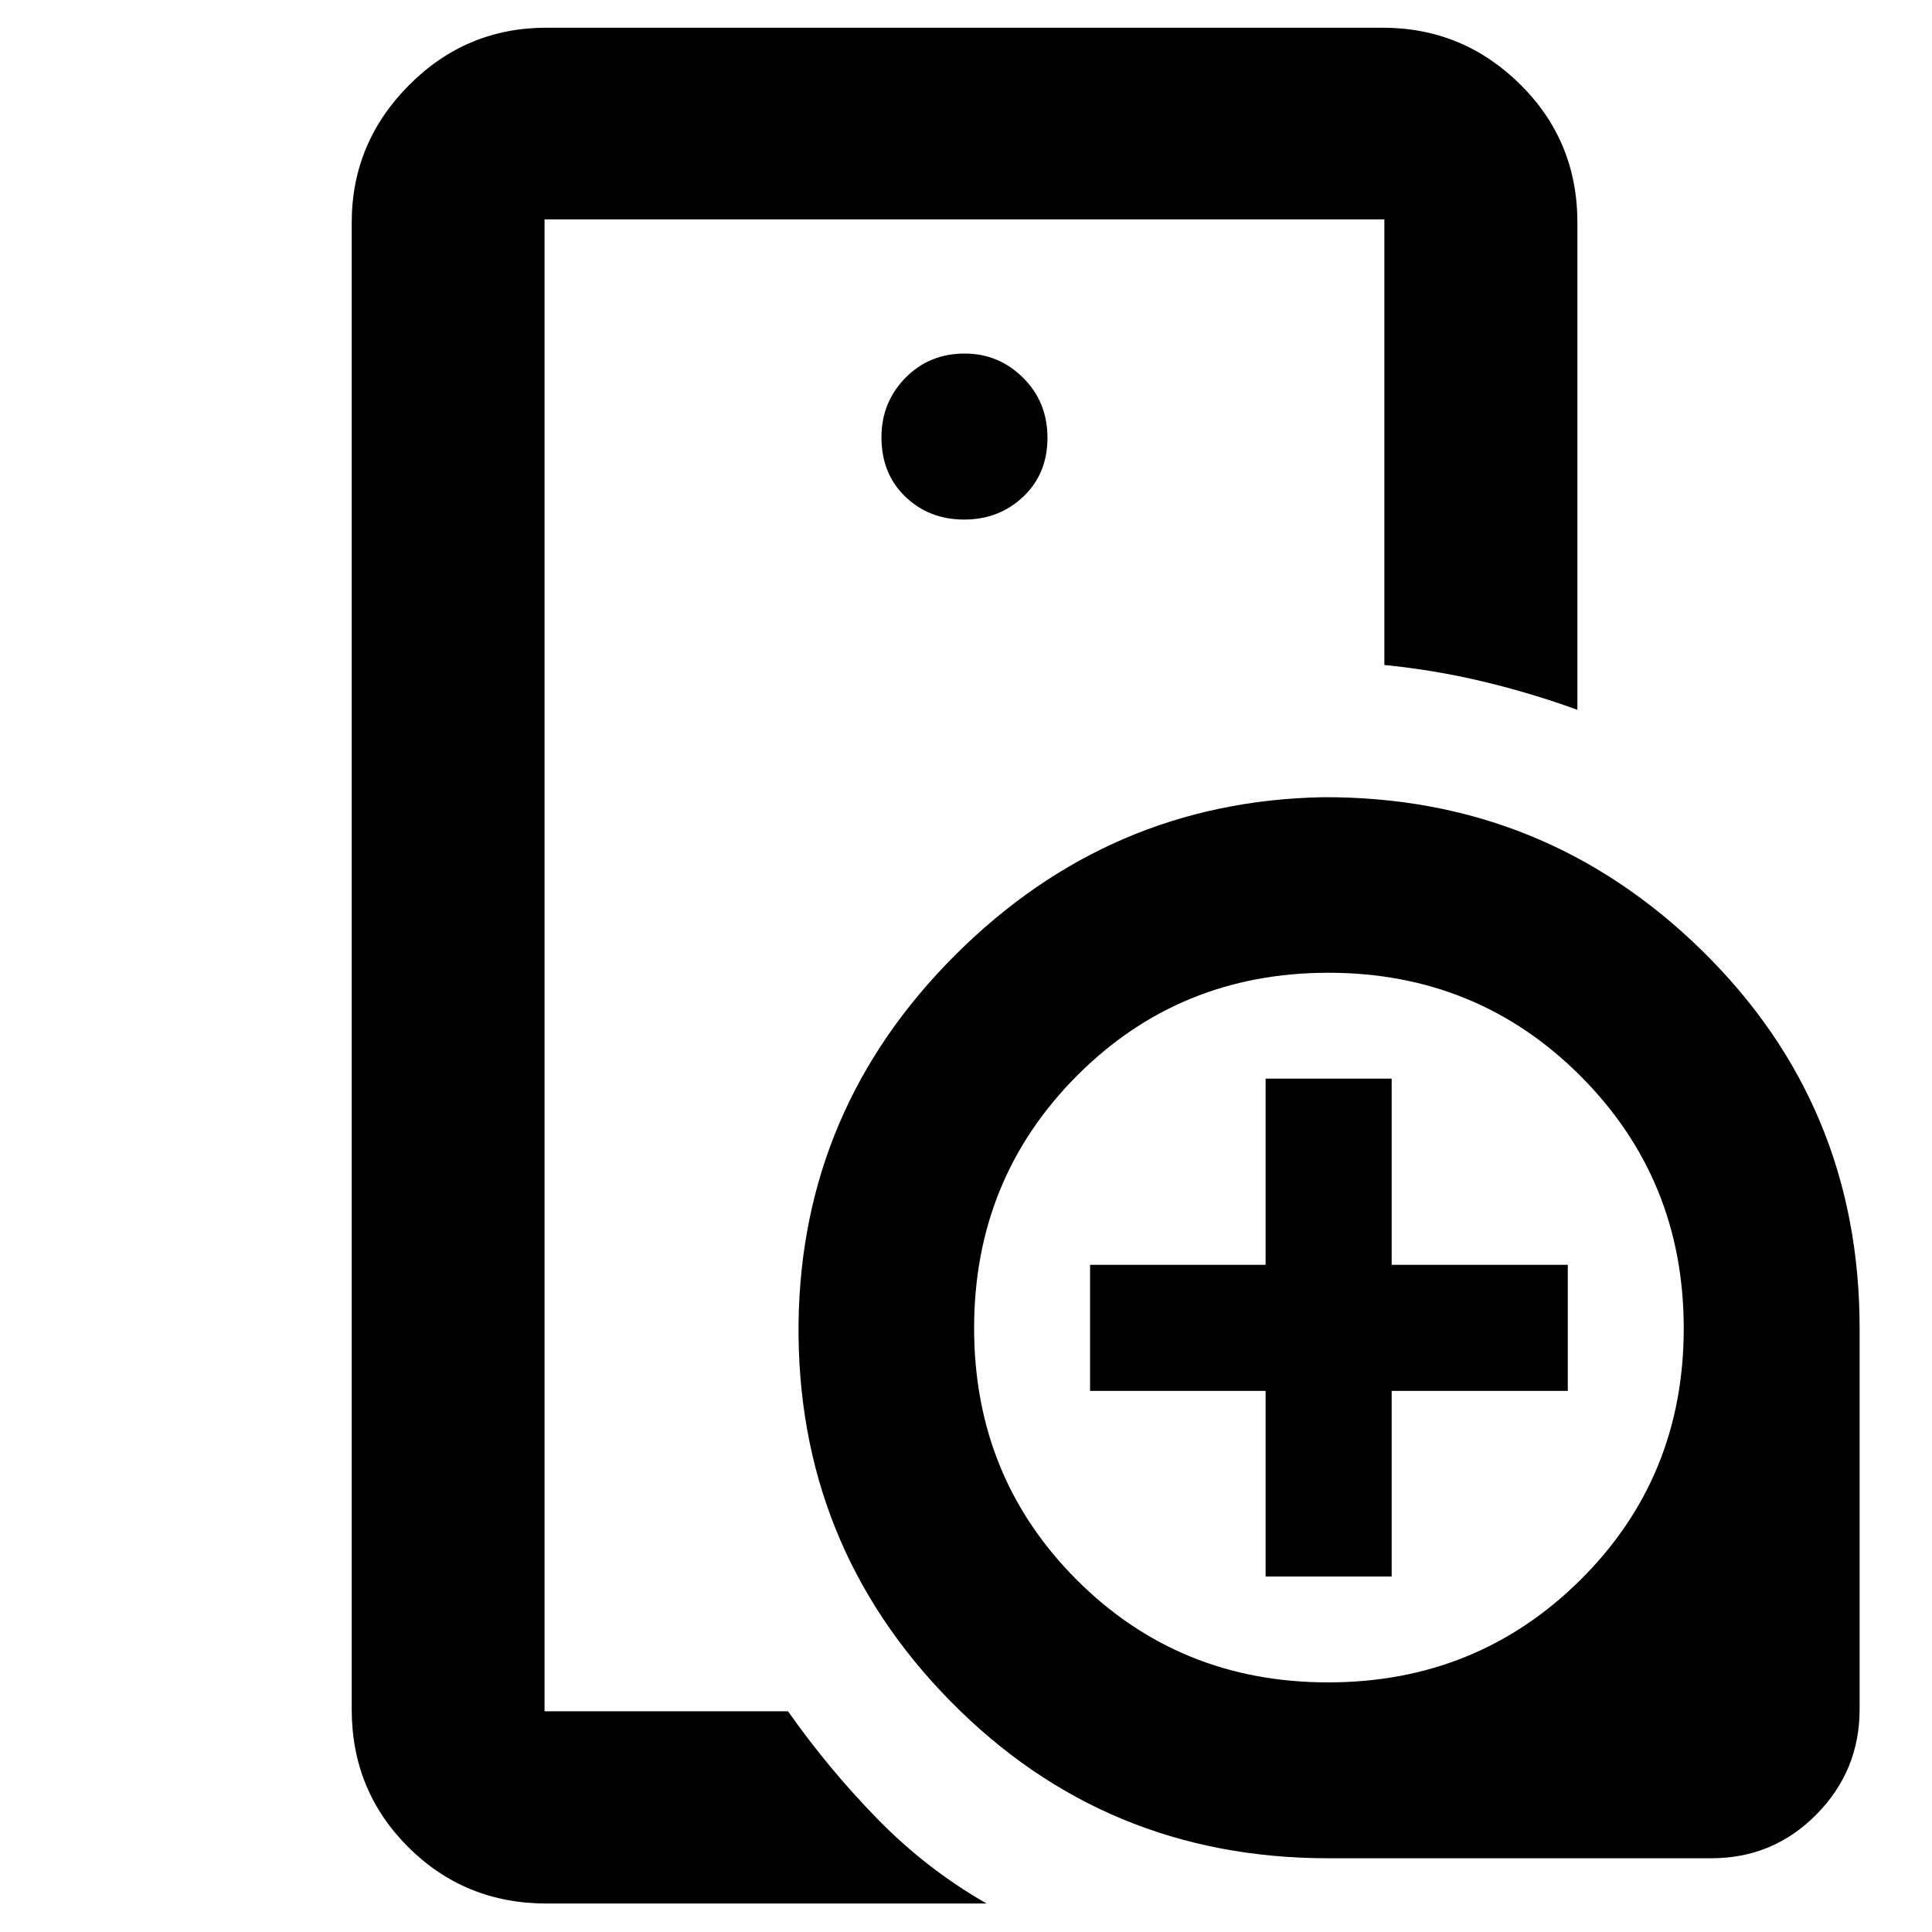 <svg xmlns="http://www.w3.org/2000/svg" height="40" viewBox="0 -960 960 960" width="40"><path d="M270.58-109.68v-741.31 221.4-1.1 521.01Zm208.49-592.15q17.39 0 29.4-11.39 12.01-11.39 12.01-29.24 0-17.84-12.13-29.85-12.12-12.01-29-12.01-17.66 0-29.51 12.13-11.85 12.12-11.85 29.45 0 18.13 11.85 29.52t29.23 11.39Zm11.18 687.68H271.58q-40.57 0-68.69-28-28.12-28.01-28.12-68.43v-738.84q0-39.59 28.4-68.2t68.41-28.61h415.41q39.9 0 68.35 28.12 28.46 28.12 28.46 68.69v242.13q-22.68-8.27-46.85-14.05-24.17-5.78-49.07-8.22v-221.43h-417.3v741.31h120.97q20.28 28.8 44.63 53.68 24.34 24.87 54.07 41.85ZM660-36.64q-110.93 0-187.68-77.99-76.74-77.99-75.52-188.14 1.4-106.36 77.89-182.71 76.48-76.35 182.54-78.39 110.15-.55 188.47 76.19 78.33 76.75 78.33 187.68v189.35q0 30.53-21.48 52.27-21.48 21.74-52.2 21.74H660Zm-31.13-140v-92.23h-87.23v-62.64h87.23v-92.52h62.64v92.52h87.52v62.64h-87.52v92.23h-62.64Zm31.05 52.61q74.04 0 125.38-50.93 51.34-50.93 51.34-124.96 0-74.04-51.26-125.38-51.27-51.34-125.3-51.34-74.04 0-125.04 51.26-51.01 51.27-51.01 125.3 0 74.04 50.93 125.04 50.93 51.01 124.96 51.01Z"/></svg>